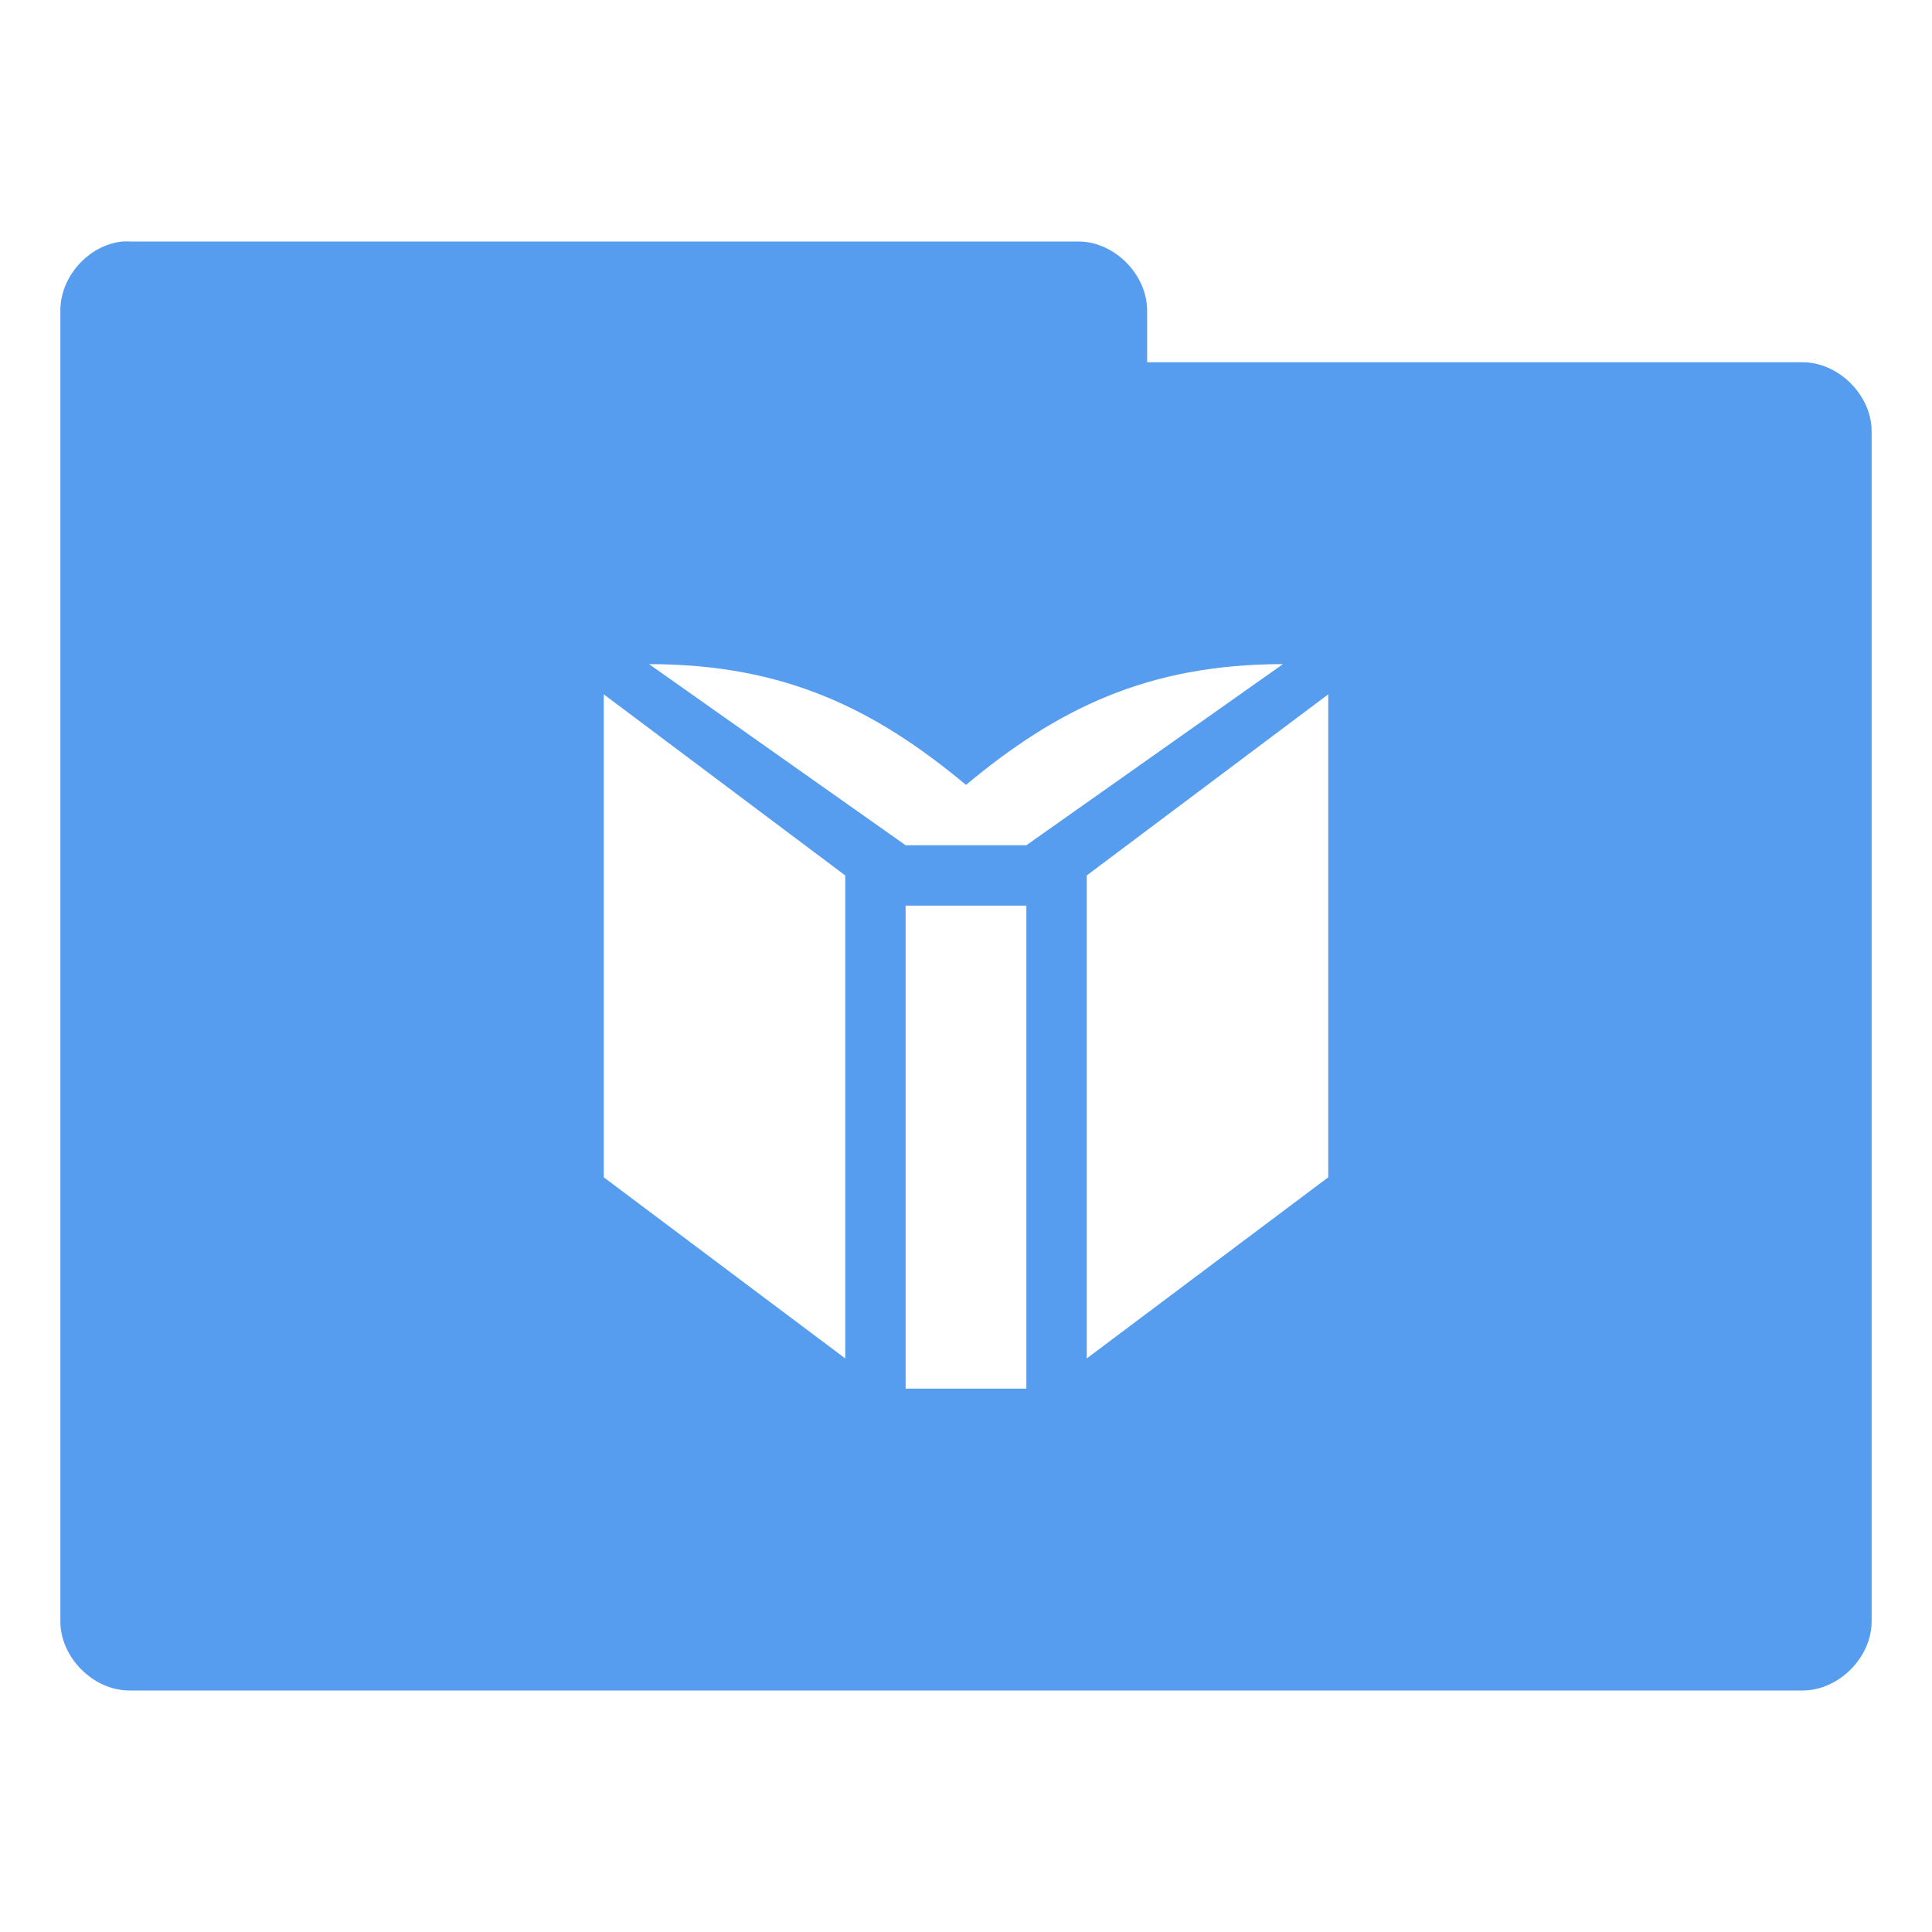<svg xmlns="http://www.w3.org/2000/svg" viewBox="0 0 32 32">
 <path d="m 2.031 4 c -0.565 0.055 -1.04 0.589 -1.031 1.156 l 0 21.688 c -0.007 0.607 0.549 1.163 1.156 1.156 l 27.688 0 c 0.607 0.007 1.163 -0.549 1.156 -1.156 l 0 -19.688 c 0.007 -0.607 -0.549 -1.163 -1.156 -1.156 l -10.844 0 l 0 -0.844 c 0.007 -0.597 -0.528 -1.147 -1.125 -1.156 l -15.719 0 c -0.042 -0.002 -0.083 -0.002 -0.125 0 z m 8.719 7 c 2.25 0 3.75 0.75 5.25 2 c 1.5 -1.25 3 -2 5.25 -2 l -4.25 3 l -2 0 l -4.25 -3 z m -0.75 0.5 l 4 3 l 0 8 l -4 -3 l 0 -8 z m 12 0 l 0 8 l -4 3 l 0 -8 l 4 -3 z m -7 3.5 l 2 0 l 0 8 l -2 0 l 0 -8 z" style="visibility:visible;fill:#569cef;opacity:1;fill-opacity:1;stroke:none;display:inline;color:#000;fill-rule:nonzero"/>
</svg>
